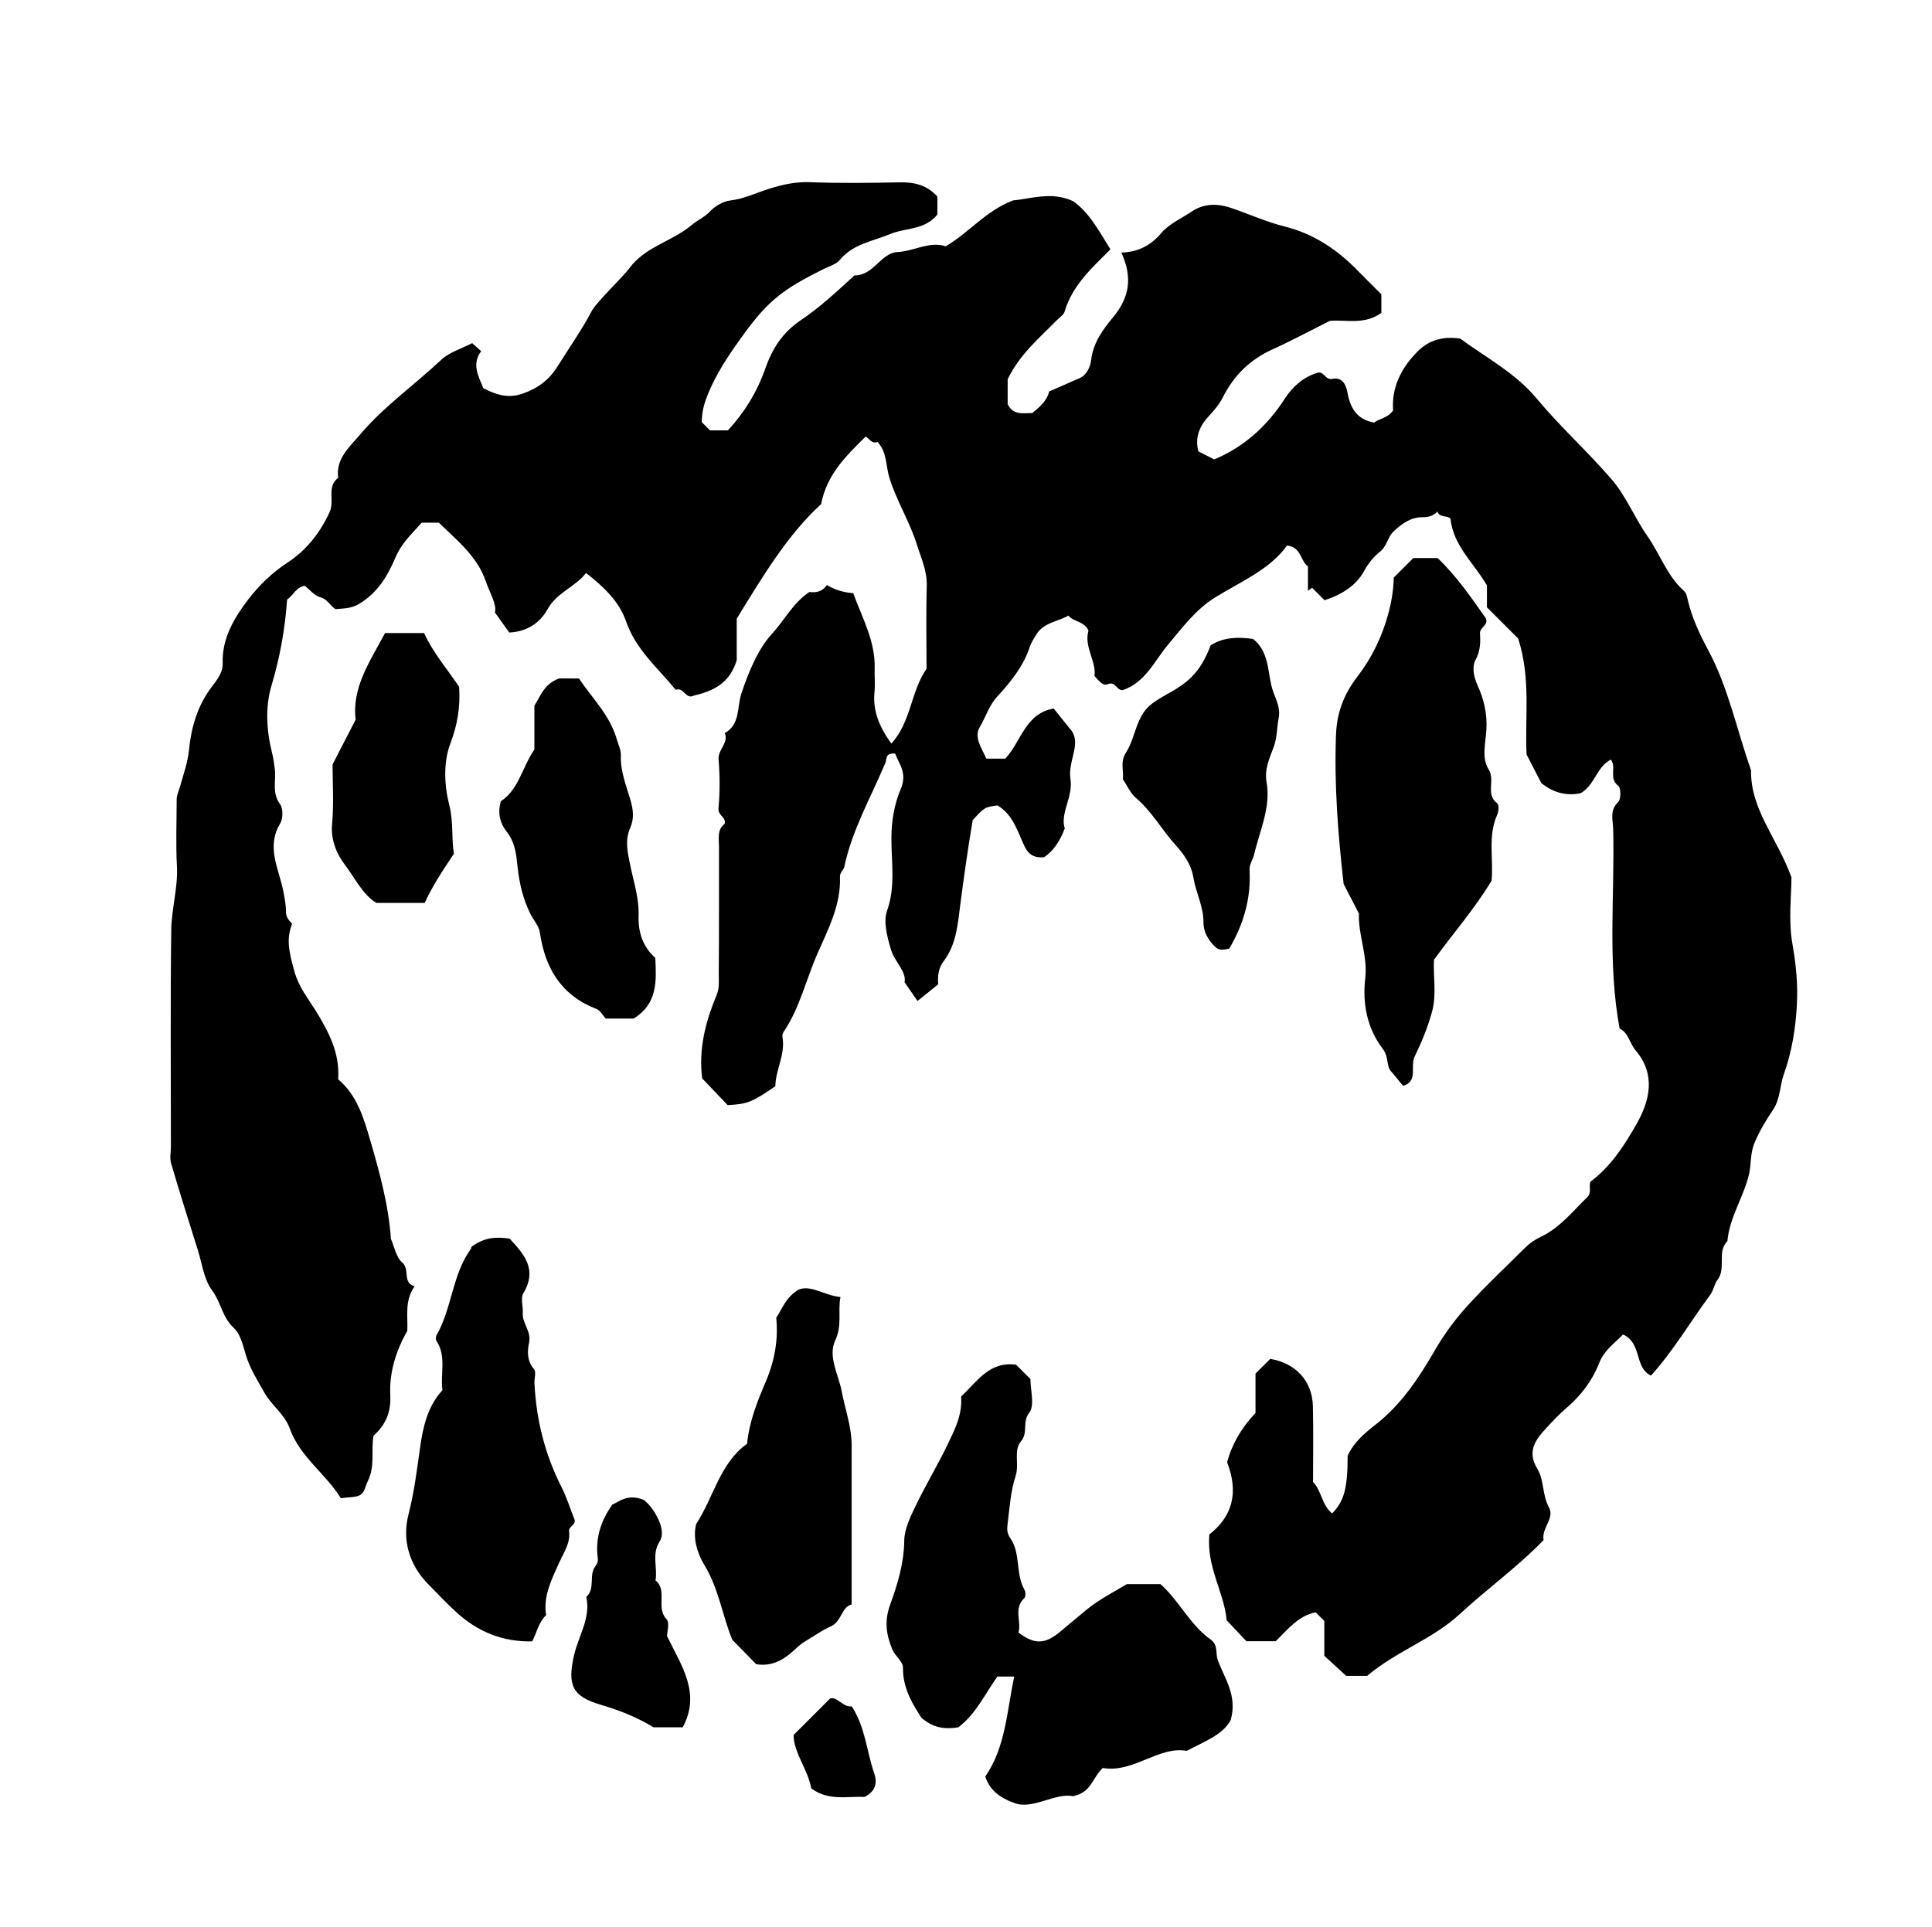 <?xml version="1.0" encoding="iso-8859-1"?>
<!-- Generator: Adobe Illustrator 16.0.0, SVG Export Plug-In . SVG Version: 6.00 Build 0)  -->
<!DOCTYPE svg PUBLIC "-//W3C//DTD SVG 1.1//EN" "http://www.w3.org/Graphics/SVG/1.1/DTD/svg11.dtd">
<svg version="1.1" id="Layer_1" xmlns="http://www.w3.org/2000/svg" xmlns:xlink="http://www.w3.org/1999/xlink" x="0px" y="0px"
	 width="72.36px" height="72.18px" viewBox="0 0 72.36 72.18" style="enable-background:new 0 0 72.36 72.18;" xml:space="preserve"
	>
<g>
	
	<path fill="currentColor" d="M51.205,62.778c-0.277,0-0.563,0-0.787,0
		c-0.299-0.274-0.563-0.517-0.818-0.752c0-0.453,0-0.883,0-1.304c-0.11-0.11-0.212-0.212-0.324-0.324
		c-0.658,0.13-1.045,0.645-1.497,1.083c-0.353,0-0.71,0-1.097,0c-0.229-0.243-0.476-0.504-0.739-0.784
		c-0.092-1.049-0.771-2.017-0.646-3.217c0.852-0.67,1.108-1.555,0.663-2.702c0.168-0.65,0.532-1.291,1.063-1.848
		c0-0.495,0-0.998,0-1.474c0.194-0.193,0.371-0.371,0.553-0.552c0.947,0.158,1.573,0.825,1.596,1.766
		c0.023,0.936,0.006,1.872,0.006,2.846c0.319,0.319,0.323,0.862,0.715,1.178c0.45-0.46,0.581-0.945,0.581-2.161
		c0.232-0.506,0.619-0.831,1.063-1.18c0.929-0.727,1.594-1.714,2.188-2.745c0.34-0.589,0.749-1.153,1.204-1.657
		c0.699-0.773,1.465-1.487,2.206-2.223c0.17-0.169,0.355-0.293,0.587-0.403c0.709-0.338,1.198-0.968,1.735-1.487
		c0.162-0.171,0.047-0.362,0.105-0.568c0.747-0.55,1.268-1.346,1.729-2.157c0.5-0.882,0.739-1.856-0.034-2.769
		c-0.225-0.266-0.263-0.659-0.596-0.81c-0.464-2.498-0.178-4.996-0.242-7.482c-0.009-0.332-0.141-0.695,0.188-1.008
		c0.108-0.104,0.105-0.533,0.003-0.608c-0.371-0.274-0.054-0.7-0.279-0.98c-0.539,0.271-0.588,0.949-1.136,1.261
		c-0.475,0.091-0.97,0.02-1.466-0.382c-0.151-0.292-0.335-0.649-0.553-1.07c-0.072-1.366,0.172-2.828-0.315-4.345
		c-0.317-0.317-0.725-0.725-1.17-1.17c0-0.273,0-0.587,0-0.821c-0.502-0.857-1.254-1.475-1.367-2.499
		c-0.102-0.132-0.4-0.021-0.491-0.268c-0.148,0.166-0.328,0.214-0.553,0.213c-0.437-0.001-0.768,0.236-1.078,0.525
		c-0.234,0.217-0.251,0.556-0.519,0.769c-0.231,0.184-0.429,0.419-0.588,0.715c-0.316,0.587-0.914,0.919-1.488,1.101
		c-0.146-0.146-0.306-0.307-0.467-0.469c-0.052,0.039-0.103,0.078-0.153,0.117c0-0.314,0-0.628,0-0.913
		c-0.303-0.234-0.241-0.722-0.784-0.784c-0.647,0.903-1.72,1.344-2.673,1.932c-0.753,0.464-1.225,1.123-1.769,1.765
		c-0.517,0.609-0.853,1.424-1.697,1.715c-0.232,0.045-0.283-0.338-0.562-0.223c-0.203,0.084-0.319-0.099-0.51-0.304
		c0.077-0.546-0.401-1.088-0.225-1.7c-0.163-0.358-0.563-0.325-0.751-0.56c-0.411,0.233-0.94,0.258-1.216,0.729
		c-0.086,0.147-0.175,0.273-0.232,0.446c-0.238,0.725-0.718,1.314-1.222,1.863c-0.312,0.341-0.428,0.769-0.653,1.144
		c-0.226,0.376,0.078,0.783,0.248,1.176c0.233,0,0.474,0,0.709,0c0.604-0.643,0.744-1.692,1.815-1.877
		c0.197,0.246,0.439,0.546,0.681,0.847c0.34,0.522-0.158,1.12-0.053,1.802c0.103,0.66-0.396,1.274-0.214,1.844
		c-0.19,0.487-0.418,0.832-0.77,1.077c-0.346,0.029-0.581-0.073-0.744-0.424c-0.256-0.548-0.422-1.168-1.006-1.518
		c-0.471,0.069-0.481,0.058-0.928,0.555c-0.178,1.051-0.327,2.106-0.465,3.165c-0.092,0.71-0.145,1.49-0.618,2.109
		c-0.207,0.27-0.231,0.568-0.21,0.875c-0.246,0.197-0.483,0.39-0.774,0.623c-0.109-0.158-0.271-0.391-0.486-0.704
		c0.088-0.39-0.382-0.77-0.52-1.255c-0.141-0.494-0.277-1.017-0.133-1.425c0.324-0.915,0.156-1.825,0.161-2.73
		c0.003-0.64,0.114-1.271,0.344-1.81c0.263-0.617-0.05-0.939-0.204-1.342c-0.383-0.035-0.307,0.207-0.366,0.347
		c-0.541,1.289-1.246,2.511-1.54,3.9c-0.023,0.112-0.166,0.202-0.16,0.365c0.038,1.056-0.437,1.955-0.847,2.887
		c-0.428,0.974-0.659,2.034-1.268,2.931c-0.035,0.052-0.049,0.135-0.038,0.197c0.113,0.643-0.259,1.212-0.268,1.833
		c-0.864,0.596-1.044,0.668-1.786,0.707c-0.31-0.325-0.63-0.662-0.954-1.002c-0.139-1.068,0.114-2.104,0.533-3.094
		c0.123-0.29,0.086-0.554,0.088-0.825c0.015-1.584,0.005-3.168,0.009-4.751c0-0.309-0.079-0.643,0.209-0.862
		c0.073-0.261-0.254-0.306-0.229-0.581c0.057-0.606,0.054-1.225,0.004-1.833c-0.03-0.375,0.385-0.61,0.234-0.99
		c0.582-0.325,0.455-0.976,0.617-1.47c0.264-0.801,0.632-1.687,1.137-2.232c0.475-0.514,0.791-1.167,1.413-1.582
		c0.22,0.025,0.462,0.016,0.658-0.262c0.28,0.175,0.598,0.274,0.985,0.309c0.343,0.943,0.835,1.803,0.802,2.829
		c-0.009,0.288,0.023,0.578-0.006,0.863c-0.072,0.719,0.185,1.321,0.631,1.94c0.742-0.81,0.722-1.943,1.318-2.804
		c0-1.01-0.022-2.055,0.008-3.098c0.017-0.571-0.213-1.054-0.377-1.574c-0.272-0.863-0.761-1.627-1.026-2.494
		c-0.135-0.442-0.085-0.957-0.439-1.328c-0.217,0.079-0.304-0.121-0.445-0.206c-0.711,0.708-1.449,1.398-1.67,2.534
		c-1.271,1.164-2.186,2.707-3.16,4.291c0,0.5,0,1.071,0,1.553c-0.261,0.876-0.893,1.162-1.615,1.331
		c-0.295,0.153-0.379-0.344-0.667-0.216c-0.67-0.821-1.497-1.505-1.865-2.574c-0.248-0.719-0.817-1.279-1.497-1.806
		c-0.407,0.532-1.092,0.719-1.45,1.371c-0.259,0.472-0.74,0.829-1.425,0.86c-0.14-0.195-0.304-0.425-0.537-0.751
		c0.076-0.309-0.196-0.738-0.349-1.183c-0.319-0.93-1.08-1.524-1.752-2.182c-0.18,0-0.36,0-0.64,0
		c-0.335,0.382-0.749,0.745-0.995,1.327c-0.281,0.662-0.655,1.299-1.347,1.713c-0.318,0.19-0.59,0.169-0.891,0.2
		c-0.205-0.132-0.293-0.377-0.576-0.45c-0.213-0.055-0.383-0.278-0.572-0.426c-0.329,0.053-0.434,0.366-0.662,0.519
		c-0.078,1.096-0.265,2.157-0.583,3.215c-0.241,0.802-0.19,1.688,0.017,2.514c0.051,0.202,0.077,0.399,0.104,0.601
		c0.06,0.44-0.121,0.898,0.197,1.329c0.12,0.163,0.115,0.547,0.003,0.732c-0.526,0.868-0.052,1.687,0.113,2.498
		c0.055,0.269,0.106,0.541,0.107,0.808c0.001,0.212,0.116,0.32,0.229,0.446c-0.207,0.547-0.15,0.96,0.102,1.833
		c0.155,0.539,0.491,0.953,0.773,1.409c0.486,0.786,0.921,1.592,0.85,2.584c0.705,0.591,0.959,1.448,1.203,2.288
		c0.351,1.206,0.686,2.422,0.773,3.69c0.13,0.292,0.191,0.682,0.419,0.879c0.311,0.27-0.006,0.754,0.469,0.9
		c-0.385,0.534-0.246,1.107-0.274,1.664c-0.425,0.75-0.681,1.558-0.637,2.427c0.03,0.605-0.162,1.086-0.628,1.504
		c-0.1,0.548,0.069,1.148-0.221,1.715c-0.089,0.176-0.11,0.425-0.294,0.514c-0.178,0.087-0.407,0.068-0.71,0.11
		c-0.557-0.911-1.529-1.538-1.913-2.612c-0.191-0.536-0.672-0.85-0.945-1.334c-0.265-0.47-0.55-0.914-0.706-1.439
		c-0.103-0.349-0.197-0.767-0.443-0.991c-0.433-0.396-0.485-0.968-0.817-1.412c-0.303-0.405-0.369-0.989-0.529-1.498
		c-0.341-1.084-0.684-2.166-1.003-3.256c-0.058-0.199-0.008-0.43-0.008-0.646c0-2.7-0.022-5.4,0.013-8.099
		c0.011-0.797,0.256-1.58,0.212-2.396c-0.044-0.826-0.01-1.655-0.009-2.483c0-0.175,0.081-0.329,0.124-0.485
		c0.125-0.454,0.289-0.894,0.338-1.385c0.082-0.828,0.319-1.654,0.839-2.34c0.212-0.28,0.433-0.546,0.422-0.905
		c-0.027-0.945,0.443-1.714,0.969-2.4c0.396-0.516,0.882-0.989,1.463-1.369c0.695-0.454,1.216-1.105,1.577-1.897
		c0.192-0.424-0.125-0.941,0.316-1.274c-0.091-0.717,0.413-1.14,0.808-1.608c0.899-1.063,2.043-1.867,3.052-2.814
		c0.304-0.286,0.756-0.415,1.159-0.625c0.114,0.102,0.217,0.194,0.338,0.302c-0.364,0.482-0.105,0.932,0.081,1.387
		c0.465,0.234,0.916,0.397,1.466,0.204c0.577-0.203,0.988-0.5,1.326-1.041c0.428-0.687,0.896-1.349,1.275-2.068
		c0.168-0.319,1.175-1.279,1.387-1.572c0.601-0.832,1.627-1.02,2.362-1.647c0.192-0.164,0.465-0.281,0.653-0.481
		c0.219-0.233,0.518-0.397,0.789-0.43c0.519-0.063,0.964-0.285,1.444-0.436c0.484-0.153,0.988-0.269,1.525-0.248
		c1.114,0.043,2.232,0.03,3.347,0.006c0.55-0.012,1.031,0.091,1.432,0.532c0,0.218,0,0.459,0,0.671
		c-0.47,0.594-1.194,0.492-1.777,0.737c-0.652,0.273-1.38,0.364-1.875,0.964c-0.138,0.167-0.398,0.238-0.607,0.342
		c-1.466,0.729-2.051,1.148-2.97,2.412c-0.55,0.756-1.087,1.527-1.425,2.431c-0.116,0.311-0.166,0.584-0.173,0.891
		c0.102,0.102,0.204,0.204,0.31,0.311c0.21,0,0.425,0,0.67,0c0.616-0.663,1.088-1.425,1.4-2.312c0.256-0.73,0.629-1.346,1.354-1.831
		c0.709-0.475,1.364-1.095,1.988-1.662c0.727,0.007,0.974-0.839,1.611-0.874c0.626-0.034,1.201-0.418,1.804-0.215
		c0.875-0.511,1.477-1.313,2.52-1.719c0.651-0.056,1.446-0.35,2.252,0.027c0.612,0.431,0.966,1.111,1.399,1.805
		c-0.676,0.677-1.426,1.342-1.719,2.338c-0.036,0.122-0.187,0.21-0.286,0.313c-0.638,0.659-1.364,1.238-1.844,2.213
		c0,0.221,0,0.607,0,0.941c0.217,0.42,0.563,0.324,0.921,0.329c0.232-0.203,0.522-0.397,0.635-0.81
		c0.344-0.15,0.741-0.323,1.137-0.499c0.291-0.129,0.407-0.457,0.433-0.677c0.073-0.653,0.458-1.166,0.818-1.6
		c0.637-0.766,0.731-1.508,0.314-2.426c0.635-0.021,1.104-0.274,1.477-0.713c0.318-0.374,0.771-0.565,1.168-0.831
		c0.467-0.312,0.977-0.298,1.488-0.122c0.661,0.228,1.301,0.518,1.983,0.688c1.093,0.272,1.986,0.877,2.761,1.677
		c0.275,0.285,0.56,0.561,0.861,0.863c0,0.219,0,0.461,0,0.695c-0.634,0.468-1.36,0.241-1.932,0.301
		c-0.78,0.391-1.457,0.756-2.156,1.073c-0.825,0.374-1.434,0.971-1.831,1.759c-0.147,0.293-0.34,0.515-0.551,0.743
		c-0.349,0.376-0.518,0.805-0.384,1.313c0.185,0.093,0.363,0.184,0.594,0.301c1.104-0.46,1.978-1.239,2.656-2.293
		c0.273-0.426,0.684-0.795,1.213-0.953c0.241-0.072,0.287,0.287,0.562,0.229c0.338-0.072,0.5,0.186,0.552,0.483
		c0.102,0.578,0.338,1.039,1.01,1.156c0.167-0.149,0.513-0.165,0.707-0.458c-0.063-0.861,0.297-1.573,0.9-2.191
		c0.451-0.463,0.997-0.591,1.615-0.498c0.973,0.716,2.071,1.295,2.847,2.228c0.89,1.069,1.92,1.999,2.822,3.044
		c0.543,0.628,0.861,1.444,1.344,2.132c0.469,0.667,0.728,1.474,1.351,2.034c0.116,0.104,0.128,0.227,0.161,0.368
		c0.154,0.652,0.436,1.257,0.753,1.847c0.766,1.423,1.079,3.008,1.613,4.515c-0.026,1.479,0.985,2.543,1.513,4.014
		c0,0.688-0.118,1.608,0.035,2.481c0.135,0.77,0.211,1.527,0.169,2.292c-0.047,0.885-0.192,1.773-0.489,2.603
		c-0.158,0.44-0.125,0.922-0.413,1.345c-0.256,0.376-0.498,0.779-0.685,1.224c-0.172,0.41-0.115,0.813-0.211,1.201
		c-0.21,0.853-0.728,1.597-0.805,2.481c-0.411,0.406-0.02,1.021-0.385,1.471c-0.087,0.108-0.143,0.384-0.251,0.53
		c-0.751,1.019-1.395,2.117-2.227,3.037c-0.637-0.315-0.323-1.209-1.044-1.542c-0.321,0.331-0.711,0.591-0.901,1.082
		c-0.253,0.65-0.672,1.201-1.208,1.661c-0.272,0.233-0.521,0.498-0.766,0.762c-0.408,0.439-0.734,0.877-0.336,1.528
		c0.261,0.427,0.179,0.98,0.433,1.44c0.229,0.417-0.282,0.771-0.2,1.23c-0.962,0.997-2.105,1.817-3.129,2.762
		C53.662,61.408,52.333,61.828,51.205,62.778z"/>
	<path fill="currentColor" d="M41.303,66.229c-0.409,0.383-0.407,0.908-1.113,1.056
		c-0.638-0.13-1.459,0.47-2.12,0.284c-0.685-0.231-1.015-0.55-1.167-1.021c0.766-1.11,0.803-2.436,1.084-3.744
		c-0.281,0-0.45,0-0.63,0c-0.468,0.649-0.796,1.396-1.465,1.903c-0.428,0.063-0.873,0.071-1.377-0.352
		c-0.301-0.47-0.706-1.081-0.696-1.886c0.002-0.227-0.302-0.441-0.402-0.688c-0.223-0.543-0.304-1.052-0.075-1.679
		c0.274-0.751,0.515-1.541,0.525-2.385c0.005-0.443,0.233-0.903,0.433-1.32c0.376-0.781,0.829-1.526,1.203-2.309
		c0.261-0.544,0.545-1.097,0.494-1.775c0.588-0.538,1.043-1.329,2.059-1.19c0.175,0.175,0.353,0.353,0.537,0.537
		c0,0.424,0.167,0.986-0.042,1.254c-0.279,0.357-0.029,0.749-0.313,1.081c-0.29,0.338-0.052,0.849-0.202,1.306
		c-0.186,0.562-0.225,1.208-0.302,1.82c-0.021,0.164-0.016,0.324,0.104,0.496c0.399,0.575,0.19,1.332,0.532,1.937
		c0.046,0.08,0.049,0.26-0.005,0.311c-0.422,0.395-0.093,0.884-0.223,1.29c0.614,0.461,1.004,0.444,1.584-0.047
		c0.316-0.268,0.641-0.533,0.953-0.794c0.457-0.38,0.969-0.64,1.527-0.973c0.351,0,0.779,0,1.255,0
		c0.687,0.599,1.096,1.516,1.878,2.073c0.295,0.21,0.181,0.518,0.266,0.758c0.246,0.692,0.753,1.34,0.488,2.263
		c-0.285,0.543-0.95,0.787-1.646,1.152C43.382,65.401,42.457,66.429,41.303,66.229z"/>
	<path fill="currentColor" d="M53.708,35.952c-0.038,0.612,0.108,1.295-0.075,1.956
		c-0.159,0.577-0.394,1.147-0.648,1.669c-0.184,0.373,0.146,0.927-0.433,1.1c-0.123-0.149-0.271-0.328-0.418-0.507
		c-0.236-0.213-0.096-0.556-0.348-0.885c-0.582-0.762-0.763-1.687-0.653-2.628c0.099-0.859-0.273-1.656-0.236-2.433
		c-0.21-0.407-0.395-0.764-0.573-1.11c-0.212-1.863-0.358-3.73-0.285-5.609c0.032-0.809,0.294-1.501,0.798-2.156
		c0.549-0.714,0.942-1.523,1.177-2.423c0.115-0.441,0.176-0.868,0.188-1.291c0.25-0.249,0.479-0.478,0.731-0.73
		c0.288,0,0.602,0,0.91,0c0.712,0.677,1.258,1.479,1.809,2.26c0.101,0.264-0.237,0.329-0.221,0.571
		c0.023,0.34,0.012,0.663-0.176,1.005c-0.117,0.216-0.073,0.59,0.075,0.911c0.244,0.527,0.38,1.09,0.34,1.698
		c-0.033,0.489-0.181,1.055,0.081,1.464c0.267,0.417-0.132,0.943,0.328,1.281c0.068,0.05,0.056,0.296,0.002,0.415
		c-0.371,0.813-0.134,1.669-0.217,2.482C55.238,34.036,54.443,34.94,53.708,35.952z"/>
	<path fill="currentColor" d="M17.648,46.716c0.484-0.369,0.929-0.392,1.441-0.315
		c0.507,0.556,1.063,1.129,0.511,2.045c-0.111,0.185-0.001,0.495-0.02,0.745c-0.027,0.389,0.329,0.675,0.236,1.102
		c-0.071,0.324-0.082,0.686,0.185,0.997c0.089,0.104,0.006,0.349,0.016,0.527c0.068,1.368,0.391,2.668,1.017,3.895
		c0.195,0.382,0.317,0.802,0.481,1.199c0.075,0.212-0.223,0.263-0.201,0.447c0.055,0.441-0.187,0.775-0.356,1.148
		c-0.293,0.646-0.622,1.292-0.504,1.997c-0.292,0.287-0.342,0.637-0.521,0.983c-1.084,0.027-2.034-0.348-2.842-1.093
		c-0.37-0.341-0.718-0.705-1.069-1.066c-0.711-0.73-0.962-1.661-0.724-2.589c0.215-0.841,0.318-1.673,0.437-2.521
		c0.103-0.733,0.273-1.528,0.836-2.141c-0.086-0.605,0.16-1.258-0.222-1.843c-0.033-0.051-0.032-0.157,0-0.211
		c0.583-1.021,0.586-2.271,1.29-3.242C17.656,46.756,17.648,46.713,17.648,46.716z"/>
	<path fill="currentColor" d="M26.074,57.094c0.662-1.026,0.889-2.282,1.906-3.01
		c0.083-0.835,0.387-1.593,0.699-2.322c0.338-0.794,0.474-1.579,0.394-2.396c0.237-0.369,0.371-0.778,0.841-1.059
		c0.474-0.184,0.958,0.224,1.564,0.28c-0.106,0.533,0.075,1.049-0.195,1.624c-0.284,0.604,0.125,1.284,0.245,1.922
		c0.125,0.666,0.368,1.311,0.369,2.001c0.001,1.978,0,3.955,0,5.969c-0.404,0.111-0.355,0.639-0.798,0.831
		c-0.315,0.138-0.636,0.369-0.955,0.559c-0.177,0.105-0.327,0.26-0.484,0.396c-0.378,0.331-0.797,0.541-1.338,0.453
		c-0.287-0.294-0.588-0.602-0.895-0.915c-0.375-0.91-0.505-1.913-1.043-2.796C26.119,58.196,25.938,57.621,26.074,57.094z"/>
	<path fill="currentColor" d="M21.684,25.416c0.488,0.736,1.165,1.373,1.424,2.302
		c0.053,0.188,0.154,0.376,0.146,0.582c-0.024,0.594,0.204,1.131,0.363,1.683c0.1,0.346,0.137,0.686-0.008,1.014
		c-0.208,0.472-0.11,0.9-0.01,1.392c0.128,0.63,0.343,1.257,0.319,1.928c-0.021,0.587,0.152,1.15,0.625,1.566
		c0.039,0.851,0.101,1.709-0.813,2.273c-0.287,0-0.646,0-1.045,0c-0.1-0.108-0.197-0.303-0.347-0.36
		c-1.319-0.511-1.922-1.524-2.119-2.867c-0.036-0.249-0.243-0.47-0.361-0.709c-0.271-0.547-0.409-1.144-0.472-1.738
		c-0.052-0.491-0.092-0.93-0.423-1.345c-0.225-0.282-0.339-0.679-0.203-1.126c0.662-0.419,0.793-1.266,1.255-1.932
		c0-0.536,0-1.11,0-1.645c0.24-0.376,0.358-0.807,0.924-1.019C21.061,25.416,21.348,25.416,21.684,25.416z"/>
	<path fill="currentColor" d="M45.344,24.171c0.499-0.313,1.044-0.31,1.586-0.236
		c0.579,0.453,0.549,1.167,0.691,1.763c0.093,0.385,0.355,0.749,0.27,1.196c-0.07,0.366-0.052,0.728-0.193,1.106
		c-0.147,0.393-0.347,0.817-0.261,1.301c0.168,0.948-0.26,1.82-0.467,2.715c-0.041,0.176-0.182,0.357-0.17,0.572
		c0.058,1.051-0.214,2.022-0.761,2.947c-0.155,0.024-0.356,0.111-0.54-0.077c-0.248-0.254-0.428-0.539-0.425-0.902
		c0.005-0.591-0.283-1.116-0.375-1.669c-0.087-0.525-0.379-0.91-0.668-1.229c-0.519-0.573-0.893-1.265-1.491-1.771
		c-0.199-0.168-0.313-0.44-0.486-0.697c0.04-0.307-0.106-0.649,0.111-0.986c0.382-0.588,0.365-1.39,0.993-1.853
		c0.165-0.121,0.331-0.224,0.511-0.323C44.452,25.599,44.947,25.229,45.344,24.171z"/>
	<path fill="currentColor" d="M13.321,26.956c-0.15-1.194,0.538-2.188,1.1-3.241c0.488,0,0.945,0,1.463,0
		c0.323,0.715,0.855,1.337,1.311,2.011c0.051,0.73-0.056,1.413-0.324,2.117c-0.278,0.73-0.227,1.596-0.043,2.319
		c0.163,0.641,0.074,1.243,0.173,1.818c-0.419,0.627-0.809,1.218-1.095,1.844c-0.643,0-1.214,0-1.813,0
		c-0.524-0.329-0.796-0.932-1.167-1.417c-0.292-0.382-0.544-0.914-0.489-1.518c0.072-0.781,0.018-1.574,0.018-2.252
		C12.764,28.039,13.024,27.532,13.321,26.956z"/>
	<path fill="currentColor" d="M25.571,64.705c-0.355,0-0.708,0-1.096,0
		c-0.592-0.364-1.268-0.637-1.974-0.843c-1.09-0.318-1.251-0.755-1-1.859c0.164-0.722,0.633-1.39,0.458-2.183
		c0.353-0.313,0.079-0.813,0.34-1.148c0.074-0.094,0.104-0.182,0.091-0.286c-0.095-0.711,0.078-1.362,0.541-2.021
		c0.262-0.115,0.591-0.424,1.184-0.175c0.172,0.13,0.41,0.41,0.564,0.772c0.117,0.273,0.168,0.563,0.021,0.794
		c-0.3,0.472-0.064,0.971-0.149,1.447c0.466,0.381,0.001,1.022,0.413,1.453c0.125,0.132,0.019,0.481,0.019,0.636
		C25.539,62.425,26.254,63.432,25.571,64.705z"/>
	<path fill="currentColor" d="M30.383,66.99c-0.13-0.717-0.65-1.318-0.662-1.995
		c0.47-0.47,0.89-0.889,1.374-1.372c0.282-0.065,0.481,0.344,0.807,0.298c0.517,0.808,0.558,1.702,0.842,2.513
		c0.096,0.273,0.11,0.651-0.37,0.881C31.769,67.276,31.03,67.483,30.383,66.99z"/>
</g>
</svg>
